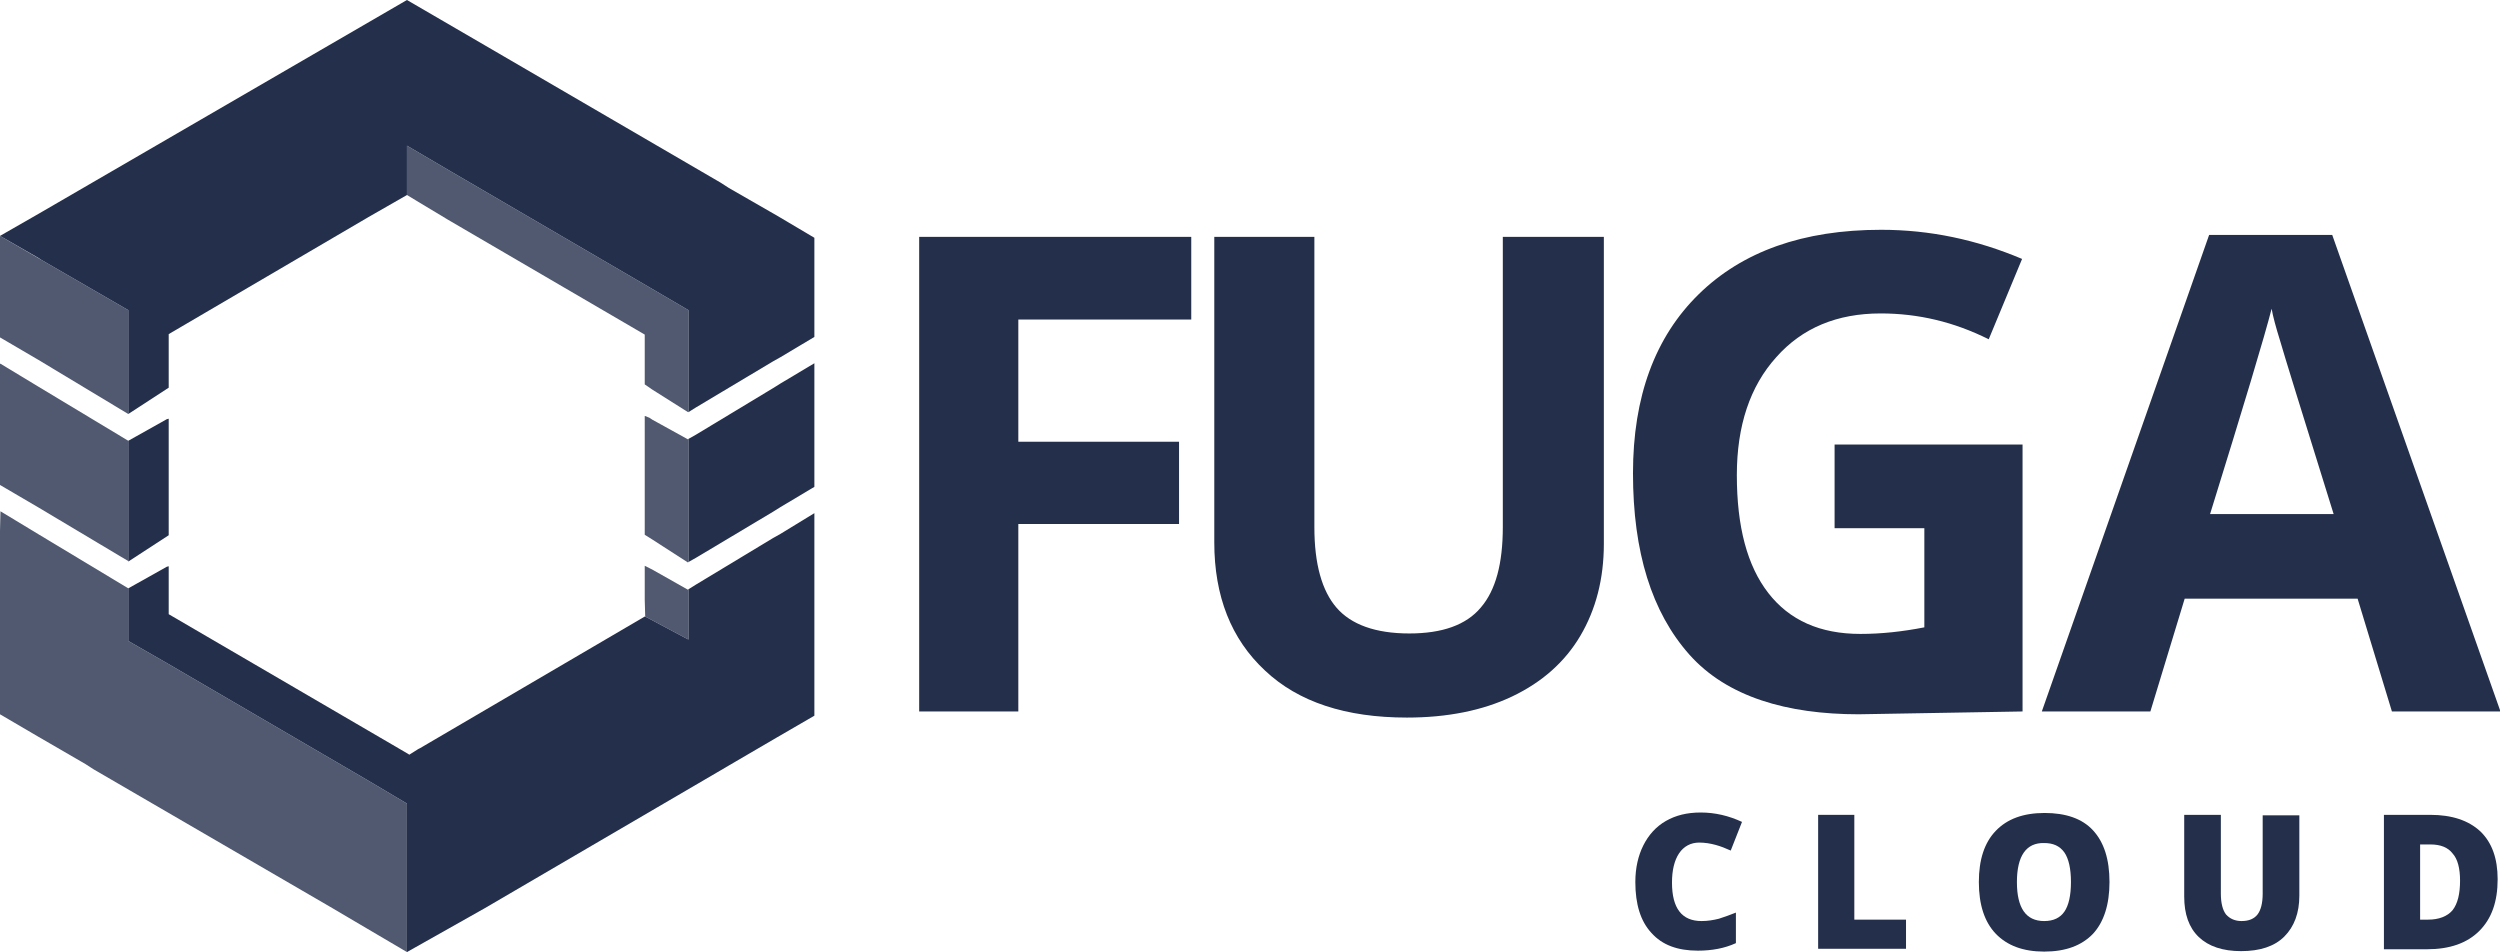 <?xml version="1.0" encoding="utf-8"?>
<!-- Generator: Adobe Illustrator 22.0.0, SVG Export Plug-In . SVG Version: 6.00 Build 0)  -->
<svg version="1.1" id="Layer_1" xmlns="http://www.w3.org/2000/svg" xmlns:xlink="http://www.w3.org/1999/xlink" x="0px" y="0px"
	 viewBox="0 0 532 202.6" style="enable-background:new 0 0 532 202.6;" xml:space="preserve">
<style type="text/css">
	.st0{fill:#242F4B;}
	.st1{opacity:0.8;}
</style>
<g>
	<g>
		<g>
			<polygon class="st0" points="165.2,45.8 163.8,45 155.1,40 153.4,38.9 103.1,9.6 86.6,0 8.2,45.5 0,50.2 8.2,54.9 8.5,55.1 
				8.8,55.3 8.8,55.3 27.3,66 27.3,88.1 27.3,88.1 35.9,82.5 35.9,71.1 78.4,46.2 86.6,41.5 86.6,31 86.6,31 95.8,36.4 138.3,61.2 
				146.5,66 146.5,87.7 148.1,86.7 164.5,76.9 166.1,76 173.3,71.7 173.3,50.6 			"/>
			<polygon class="st0" points="164.5,114.5 148.1,124.4 146.5,125.4 146.5,136.1 137.3,131.2 137.2,131.2 89.4,159.2 89,159.4 
				87.1,160.6 86.8,160.4 35.9,130.7 35.9,120.5 35.5,120.6 27.3,125.2 27.3,129.4 27.3,136.4 35.5,141.1 78,165.9 86.6,171 
				86.6,192.4 86.6,202.6 103.1,193.3 153.4,163.9 155.1,162.9 165.2,157 173.3,152.3 173.3,109.2 166.1,113.6 			"/>
			<polygon class="st0" points="35.9,113.9 35.9,89.1 35.5,89.2 27.3,93.8 27.3,93.8 27.3,119.4 27.3,119.5 			"/>
			<polygon class="st0" points="164.5,82.6 148.1,92.5 146.5,93.4 146.5,119.6 148.1,118.7 164.5,108.9 166.1,107.9 173.3,103.6 
				173.3,77.3 166.1,81.6 			"/>
		</g>
		<g class="st1">
			<polygon class="st0" points="138.8,89.3 138.2,88.9 137.2,88.5 137.2,113.8 138.8,114.8 146.4,119.7 146.5,119.6 146.5,93.4 
				146.4,93.5 			"/>
			<polygon class="st0" points="138.8,121.2 138.2,120.9 137.2,120.4 137.2,127.6 137.3,131.2 146.5,136.1 146.5,125.4 146.4,125.5 
							"/>
			<polygon class="st0" points="138.3,61.2 95.8,36.4 86.6,31 86.6,41.5 95.4,46.8 137.2,71.2 137.2,81.8 138.8,82.9 146.4,87.7 
				146.5,87.7 146.5,76.1 146.5,71.8 146.5,66 			"/>
			<polygon class="st0" points="27.3,88.1 27.3,71.3 27.3,66 8.8,55.3 0,50.2 0,71.8 8.2,76.6 			"/>
			<polygon class="st0" points="27.3,119.4 27.3,93.8 8.2,82.3 0.1,77.4 0,77.4 0,103.2 8.2,108 			"/>
			<polygon class="st0" points="78,165.9 35.5,141.1 27.3,136.4 27.3,125.2 8.2,113.7 0.1,108.8 0,113 0,152 8.2,156.8 18.2,162.6 
				19.9,163.7 70.3,193 86.6,202.6 86.6,192.4 86.6,171 			"/>
		</g>
		<g>
			<path class="st0" d="M216.7,151.4h-21.1v-101h57.9V68h-36.8v26h34.2v17.5h-34.2L216.7,151.4L216.7,151.4z"/>
			<path class="st0" d="M341.3,50.4v65.3c0,7.5-1.7,14-5,19.6c-3.3,5.6-8.2,9.9-14.5,12.9s-13.8,4.5-22.4,4.5
				c-13,0-23.1-3.3-30.2-10c-7.2-6.7-10.8-15.8-10.8-27.3v-65h21.3v61.8c0,7.8,1.6,13.5,4.7,17.1s8.3,5.5,15.5,5.5
				c7,0,12.1-1.8,15.2-5.5c3.2-3.7,4.7-9.4,4.7-17.2V50.4H341.3z"/>
			<path class="st0" d="M395.5,152c-15.2,0-28-3.7-36-12.7s-12-21.8-12-38.6c0-16.3,4.7-29,14-38.1s22.2-13.7,38.8-13.7
				c10.4,0,20.3,2.1,30,6.2l-7.1,17.1c-7.4-3.7-15-5.5-23-5.5c-9.3,0-16.7,3.1-22.2,9.3c-5.6,6.2-8.4,14.6-8.4,25.1
				c0,11,2.2,19.3,6.7,25.1s11,8.7,19.6,8.7c4.5,0,9-0.5,13.6-1.4v-21.1h-19.1V94.6h40v56.8"/>
			<path class="st0" d="M509,151.4l-7.3-24h-36.8l-7.3,24h-23.1L470.1,50h26.2l35.8,101.4H509z M496.6,109.4
				c-6.8-21.8-10.6-34.1-11.4-36.9c-0.9-2.9-1.5-5.1-1.8-6.8c-1.5,5.9-5.9,20.5-13.1,43.7C470.3,109.4,496.6,109.4,496.6,109.4z"/>
		</g>
	</g>
	<g>
		<path class="st0" d="M361.6,179.3c-1.8,0-3.3,0.8-4.3,2.3s-1.5,3.6-1.5,6.2c0,5.5,2.1,8.2,6.3,8.2c1.3,0,2.5-0.2,3.7-0.5
			c1.2-0.4,2.4-0.8,3.6-1.3v6.5c-2.4,1.1-5.1,1.6-8.1,1.6c-4.3,0-7.6-1.2-9.9-3.8c-2.3-2.5-3.4-6.1-3.4-10.8c0-3,0.6-5.6,1.7-7.8
			s2.7-4,4.8-5.2c2.1-1.2,4.5-1.8,7.4-1.8c3.1,0,6,0.7,8.8,2l-2.4,6.1c-1.1-0.5-2.1-0.9-3.2-1.2C364,179.5,362.8,179.3,361.6,179.3z
			"/>
		<path class="st0" d="M386.9,202v-28.6h7.7v22.3h11v6.2h-18.7V202z"/>
		<path class="st0" d="M448.9,187.7c0,4.8-1.2,8.5-3.5,11c-2.4,2.5-5.8,3.8-10.4,3.8c-4.5,0-7.9-1.3-10.3-3.8s-3.6-6.2-3.6-11
			s1.2-8.4,3.6-10.9s5.8-3.8,10.4-3.8c4.5,0,8,1.2,10.3,3.7S448.9,182.8,448.9,187.7z M429.2,187.7c0,5.5,1.9,8.3,5.8,8.3
			c2,0,3.4-0.7,4.3-2s1.4-3.4,1.4-6.3c0-2.9-0.5-5-1.4-6.3c-1-1.4-2.4-2-4.3-2C431.2,179.3,429.2,182.1,429.2,187.7z"/>
		<path class="st0" d="M489.3,173.4v17.2c0,3.7-1.1,6.6-3.2,8.7c-2.1,2.1-5.2,3.1-9.2,3.1c-3.9,0-6.9-1-9-3s-3.1-4.9-3.1-8.6v-17.4
			h7.8v16.8c0,2,0.4,3.5,1.1,4.4c0.8,0.9,1.9,1.4,3.3,1.4c1.6,0,2.7-0.5,3.4-1.4c0.7-0.9,1.1-2.4,1.1-4.4v-16.7h7.8V173.4z"/>
		<path class="st0" d="M531.5,187.1c0,4.8-1.3,8.4-3.9,11c-2.6,2.6-6.3,3.9-11.1,3.9h-9.2v-28.6h9.9c4.6,0,8.1,1.2,10.6,3.5
			C530.3,179.3,531.5,182.7,531.5,187.1z M523.5,187.4c0-2.6-0.5-4.6-1.6-5.8c-1-1.3-2.6-1.9-4.7-1.9H515v16h1.7
			c2.3,0,4.1-0.7,5.2-2C523,192.3,523.5,190.2,523.5,187.4z"/>
	</g>
</g>
</svg>
